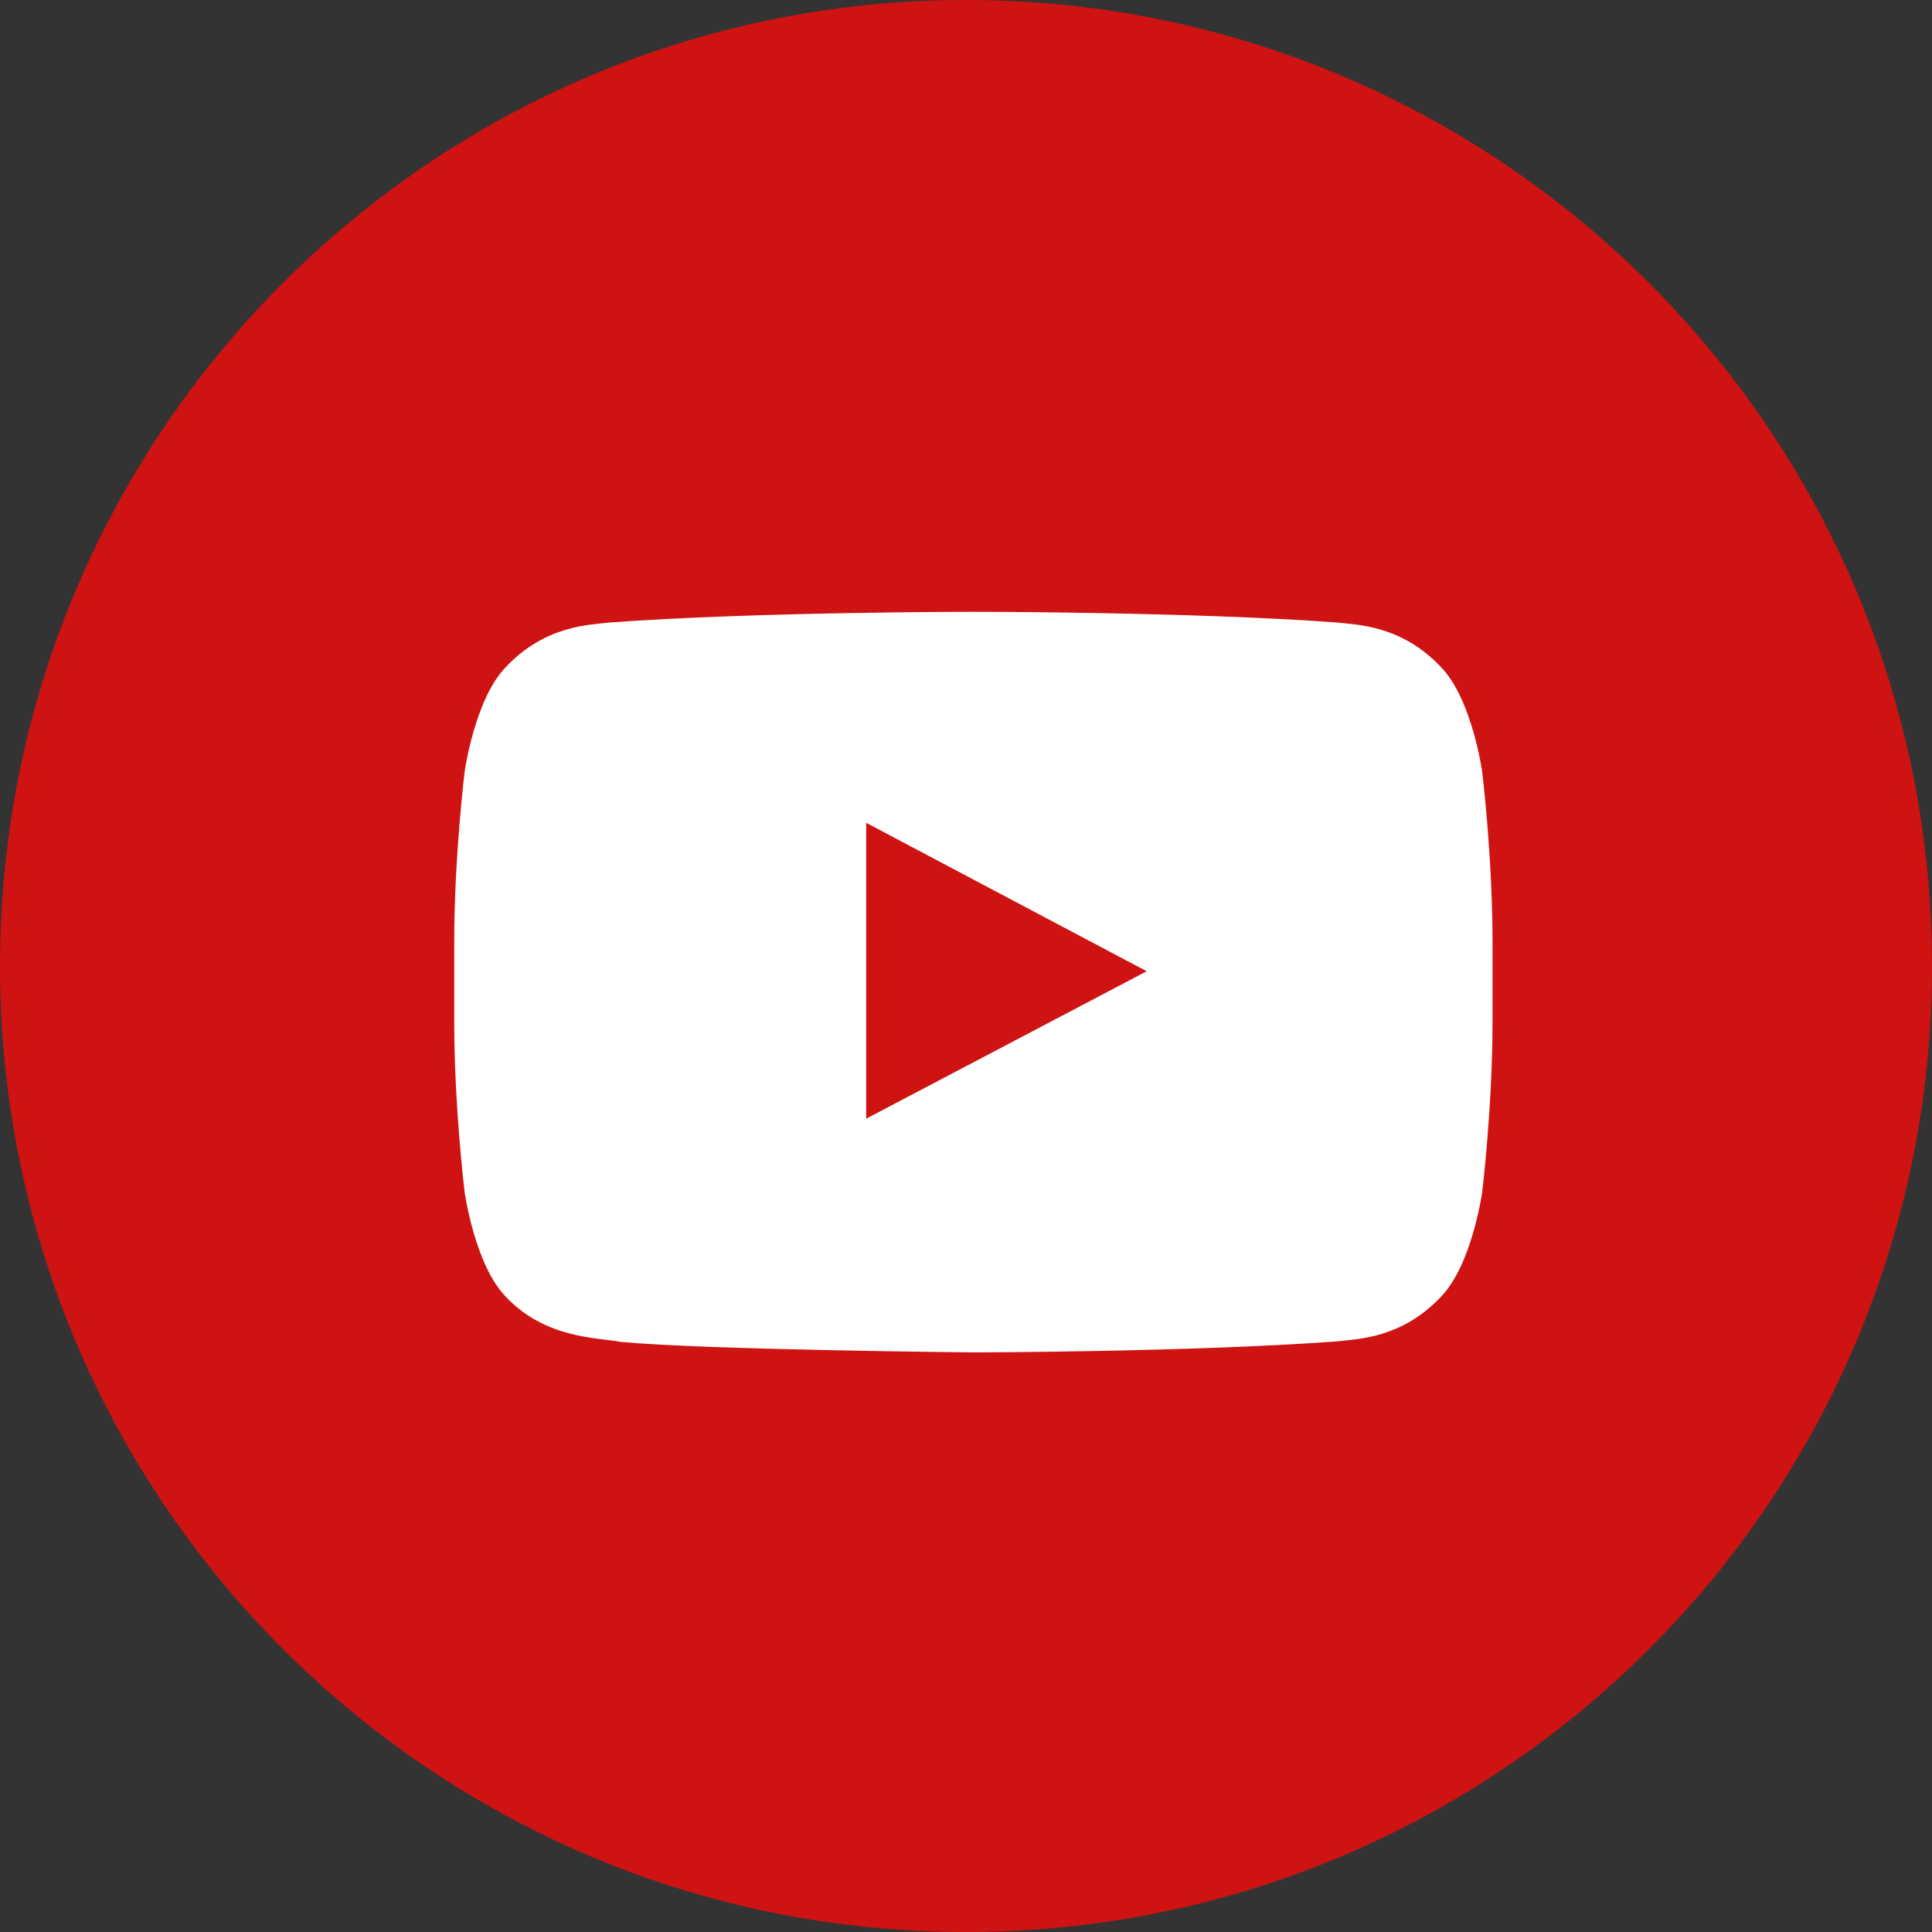 <?xml version="1.0" encoding="UTF-8"?>
<svg width="36px" height="36px" viewBox="0 0 36 36" version="1.1" xmlns="http://www.w3.org/2000/svg" xmlns:xlink="http://www.w3.org/1999/xlink">
    <rect x="0" y="0" width="36" height="36" fill="#333333" stroke="none"/>
    <!-- Generator: sketchtool 45.2 (43514) - http://www.bohemiancoding.com/sketch -->
    <title>1BD5242A-86C9-4DEB-BA69-85ECE3E89CEB_Color</title>
    <desc>Created with sketchtool.</desc>
    <defs></defs>
    <g id="Cambios-BBCL-2" stroke="none" stroke-width="1" fill="none" fill-rule="evenodd">
        <g id="Nota-2" transform="translate(-1224, -192)">
            <g id="RRSS-Color-Copy" transform="translate(1074, 192)">
                <g id="Youtube_36" transform="translate(150, 0)">
                    <path d="M0,18 C0,8.059 8.059,0 18,0 C27.941,0 36,8.059 36,18 C36,27.941 27.941,36 18,36 C8.059,36 0,27.941 0,18 Z" id="back" fill="#CE1312"></path>
                    <path d="M27.618,14.377 C27.618,14.377 27.429,13.025 26.849,12.429 C26.113,11.648 25.288,11.644 24.911,11.599 C22.203,11.4 18.142,11.4 18.142,11.4 L18.134,11.4 C18.134,11.4 14.073,11.4 11.365,11.599 C10.987,11.644 10.163,11.648 9.426,12.429 C8.846,13.025 8.658,14.377 8.658,14.377 C8.658,14.377 8.464,15.965 8.464,17.552 L8.464,19.041 C8.464,20.629 8.658,22.216 8.658,22.216 C8.658,22.216 8.846,23.568 9.426,24.164 C10.163,24.946 11.129,24.921 11.56,25.003 C13.108,25.153 18.138,25.2 18.138,25.2 C18.138,25.2 22.203,25.194 24.911,24.995 C25.288,24.949 26.113,24.946 26.849,24.164 C27.429,23.568 27.618,22.216 27.618,22.216 C27.618,22.216 27.811,20.629 27.811,19.041 L27.811,17.552 C27.811,15.965 27.618,14.377 27.618,14.377 L27.618,14.377 Z" id="Youtube" fill="#FFFFFF"></path>
                    <polygon id="Path" fill="#CE1312" points="16.14 20.845 16.14 15.332 21.367 18.098"></polygon>
                </g>
            </g>
        </g>
    </g>
</svg>